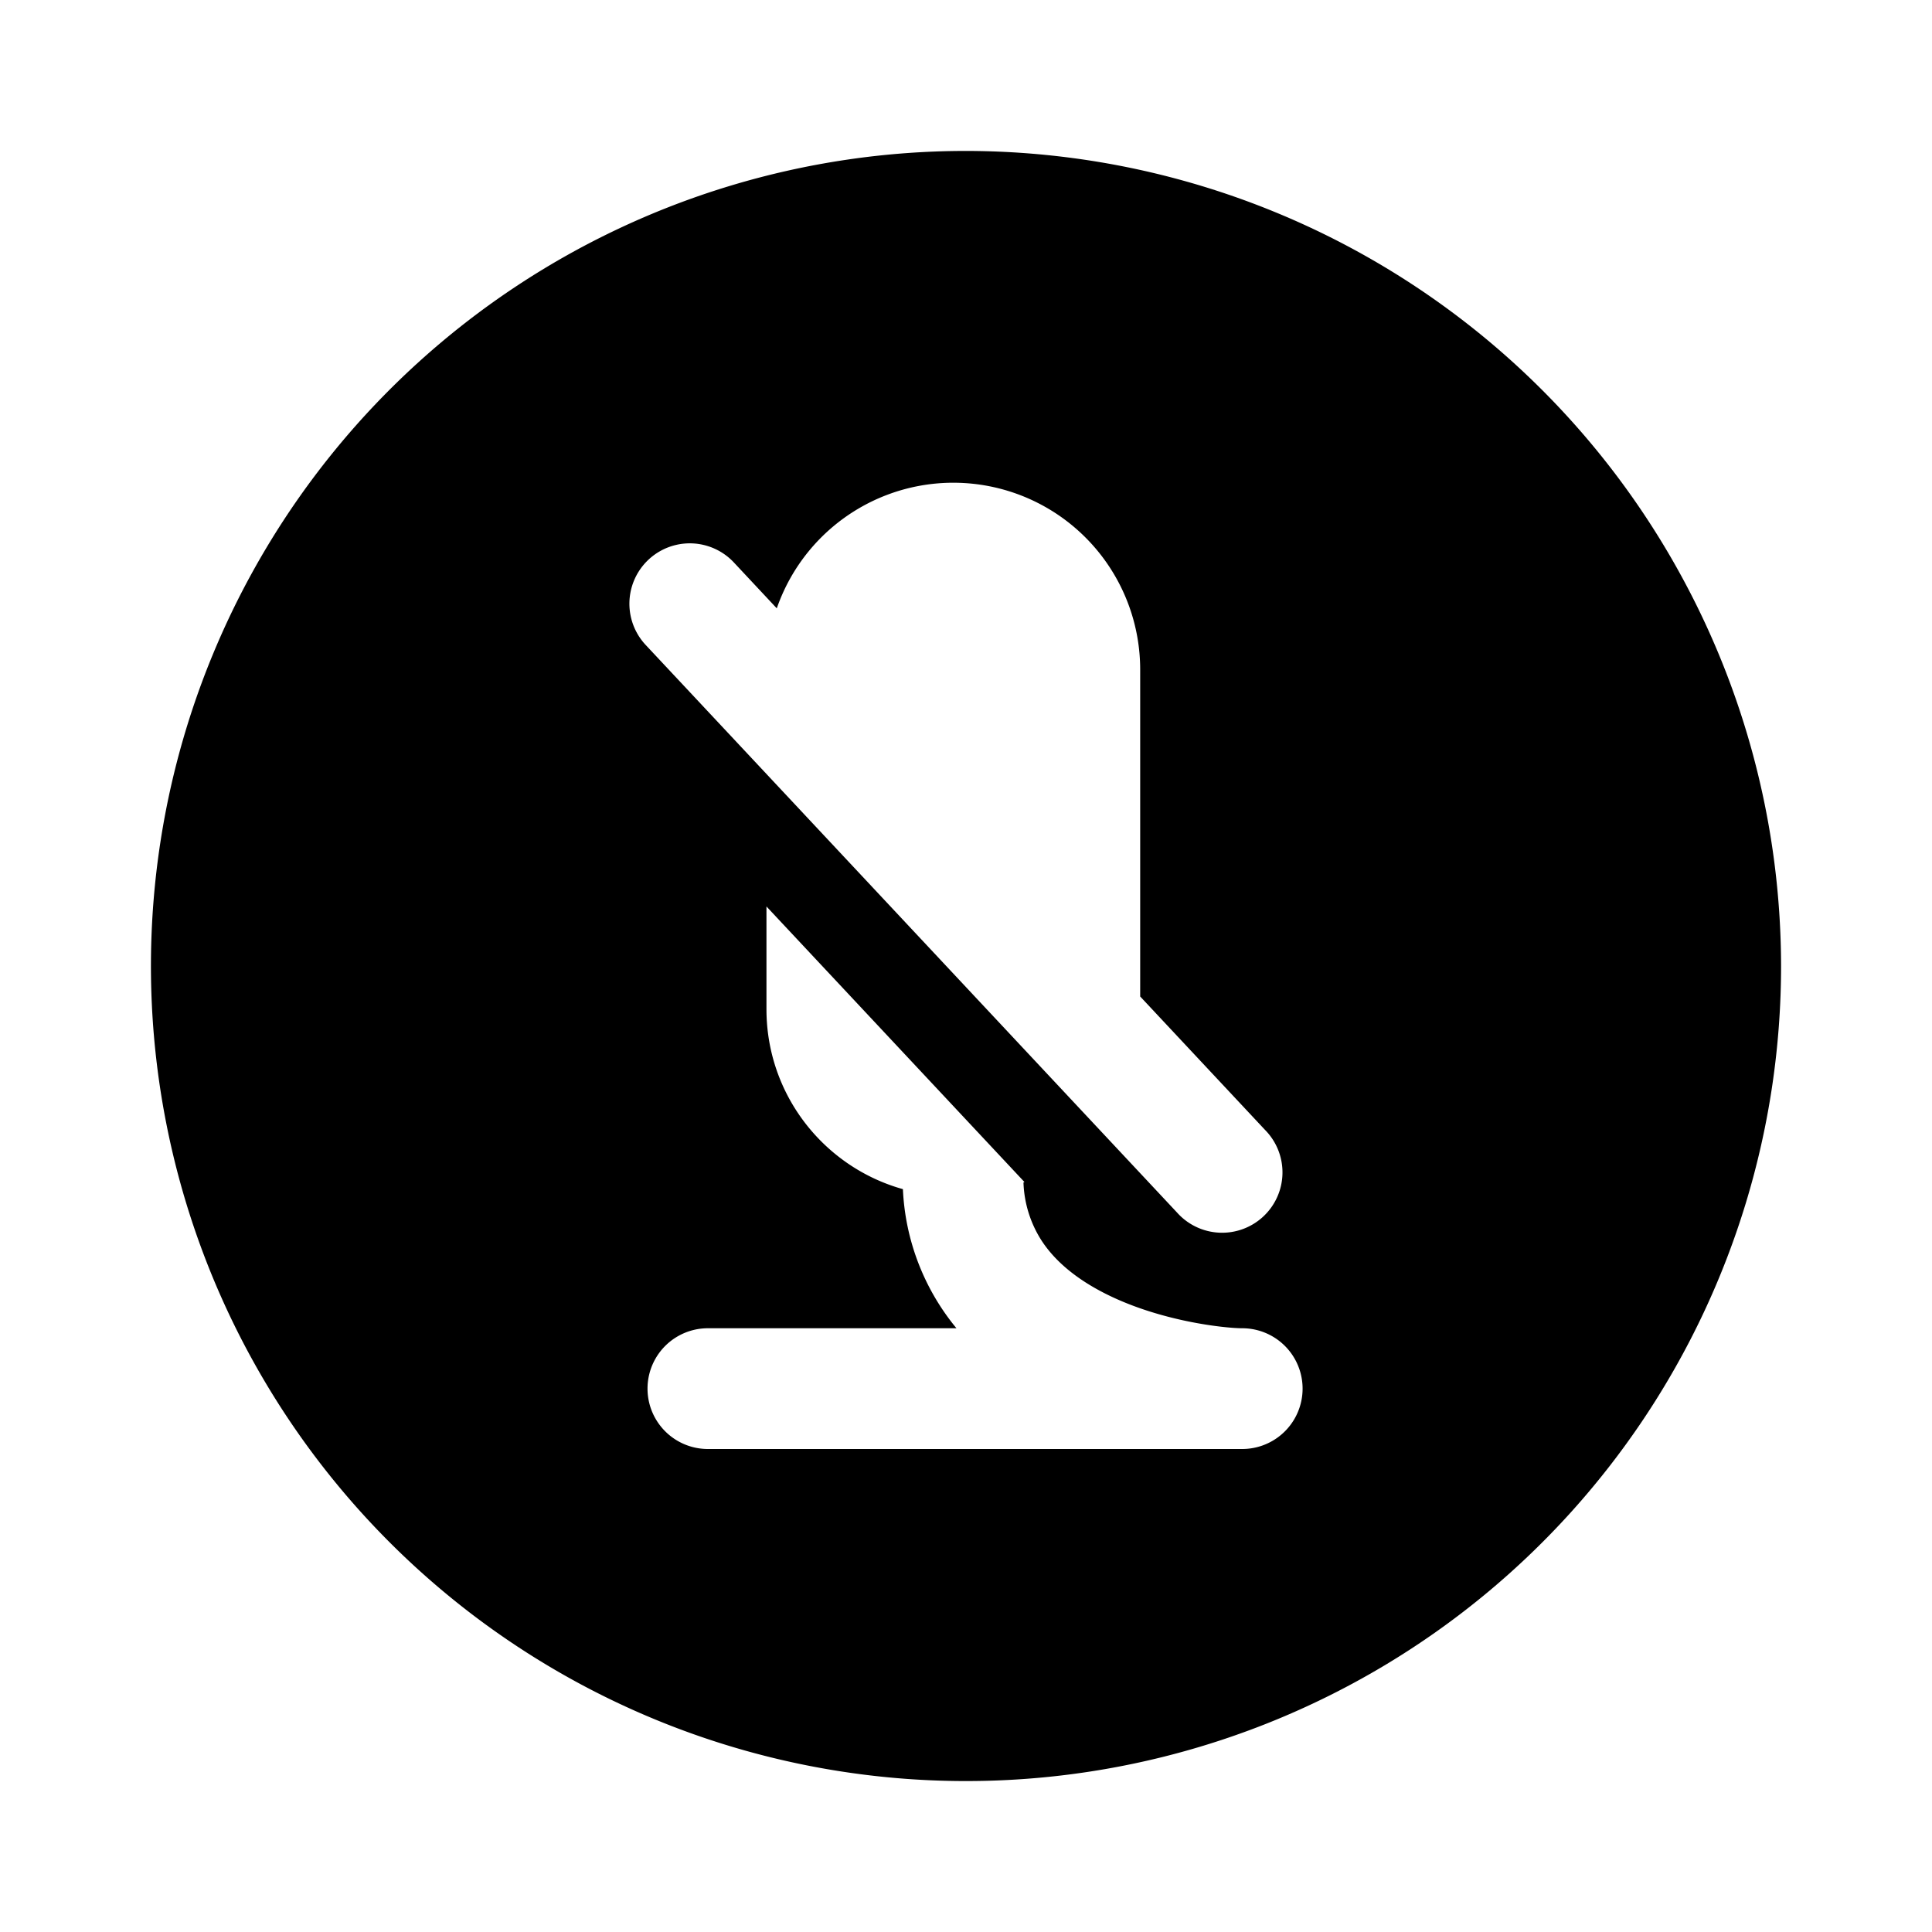 <svg xmlns="http://www.w3.org/2000/svg" width="32" height="32" viewBox="0 0 32 32"><path fill-rule="evenodd" d="M16 2.5A13.5 13.5 0 1 0 29.5 16 13.515 13.515 0 0 0 16 2.5Zm4.955 16.217-2.07-2.212v-5.41a3.095 3.095 0 0 0-6.019-1.019l-.711-.76a1 1 0 1 0-1.46 1.367l8.8 9.4a1 1 0 1 0 1.46-1.366Zm-8.26-3.703v1.701c0 1.42.956 2.617 2.26 2.981A3.889 3.889 0 0 0 15.842 22h-4.117a1 1 0 1 0 0 2h8.85a1 1 0 1 0 0-2c-.267 0-1.35-.107-2.278-.579-.452-.23-.812-.518-1.042-.868a1.895 1.895 0 0 1-.303-.968l.016-.007-4.273-4.564Z" clip-rule="evenodd"/></svg>